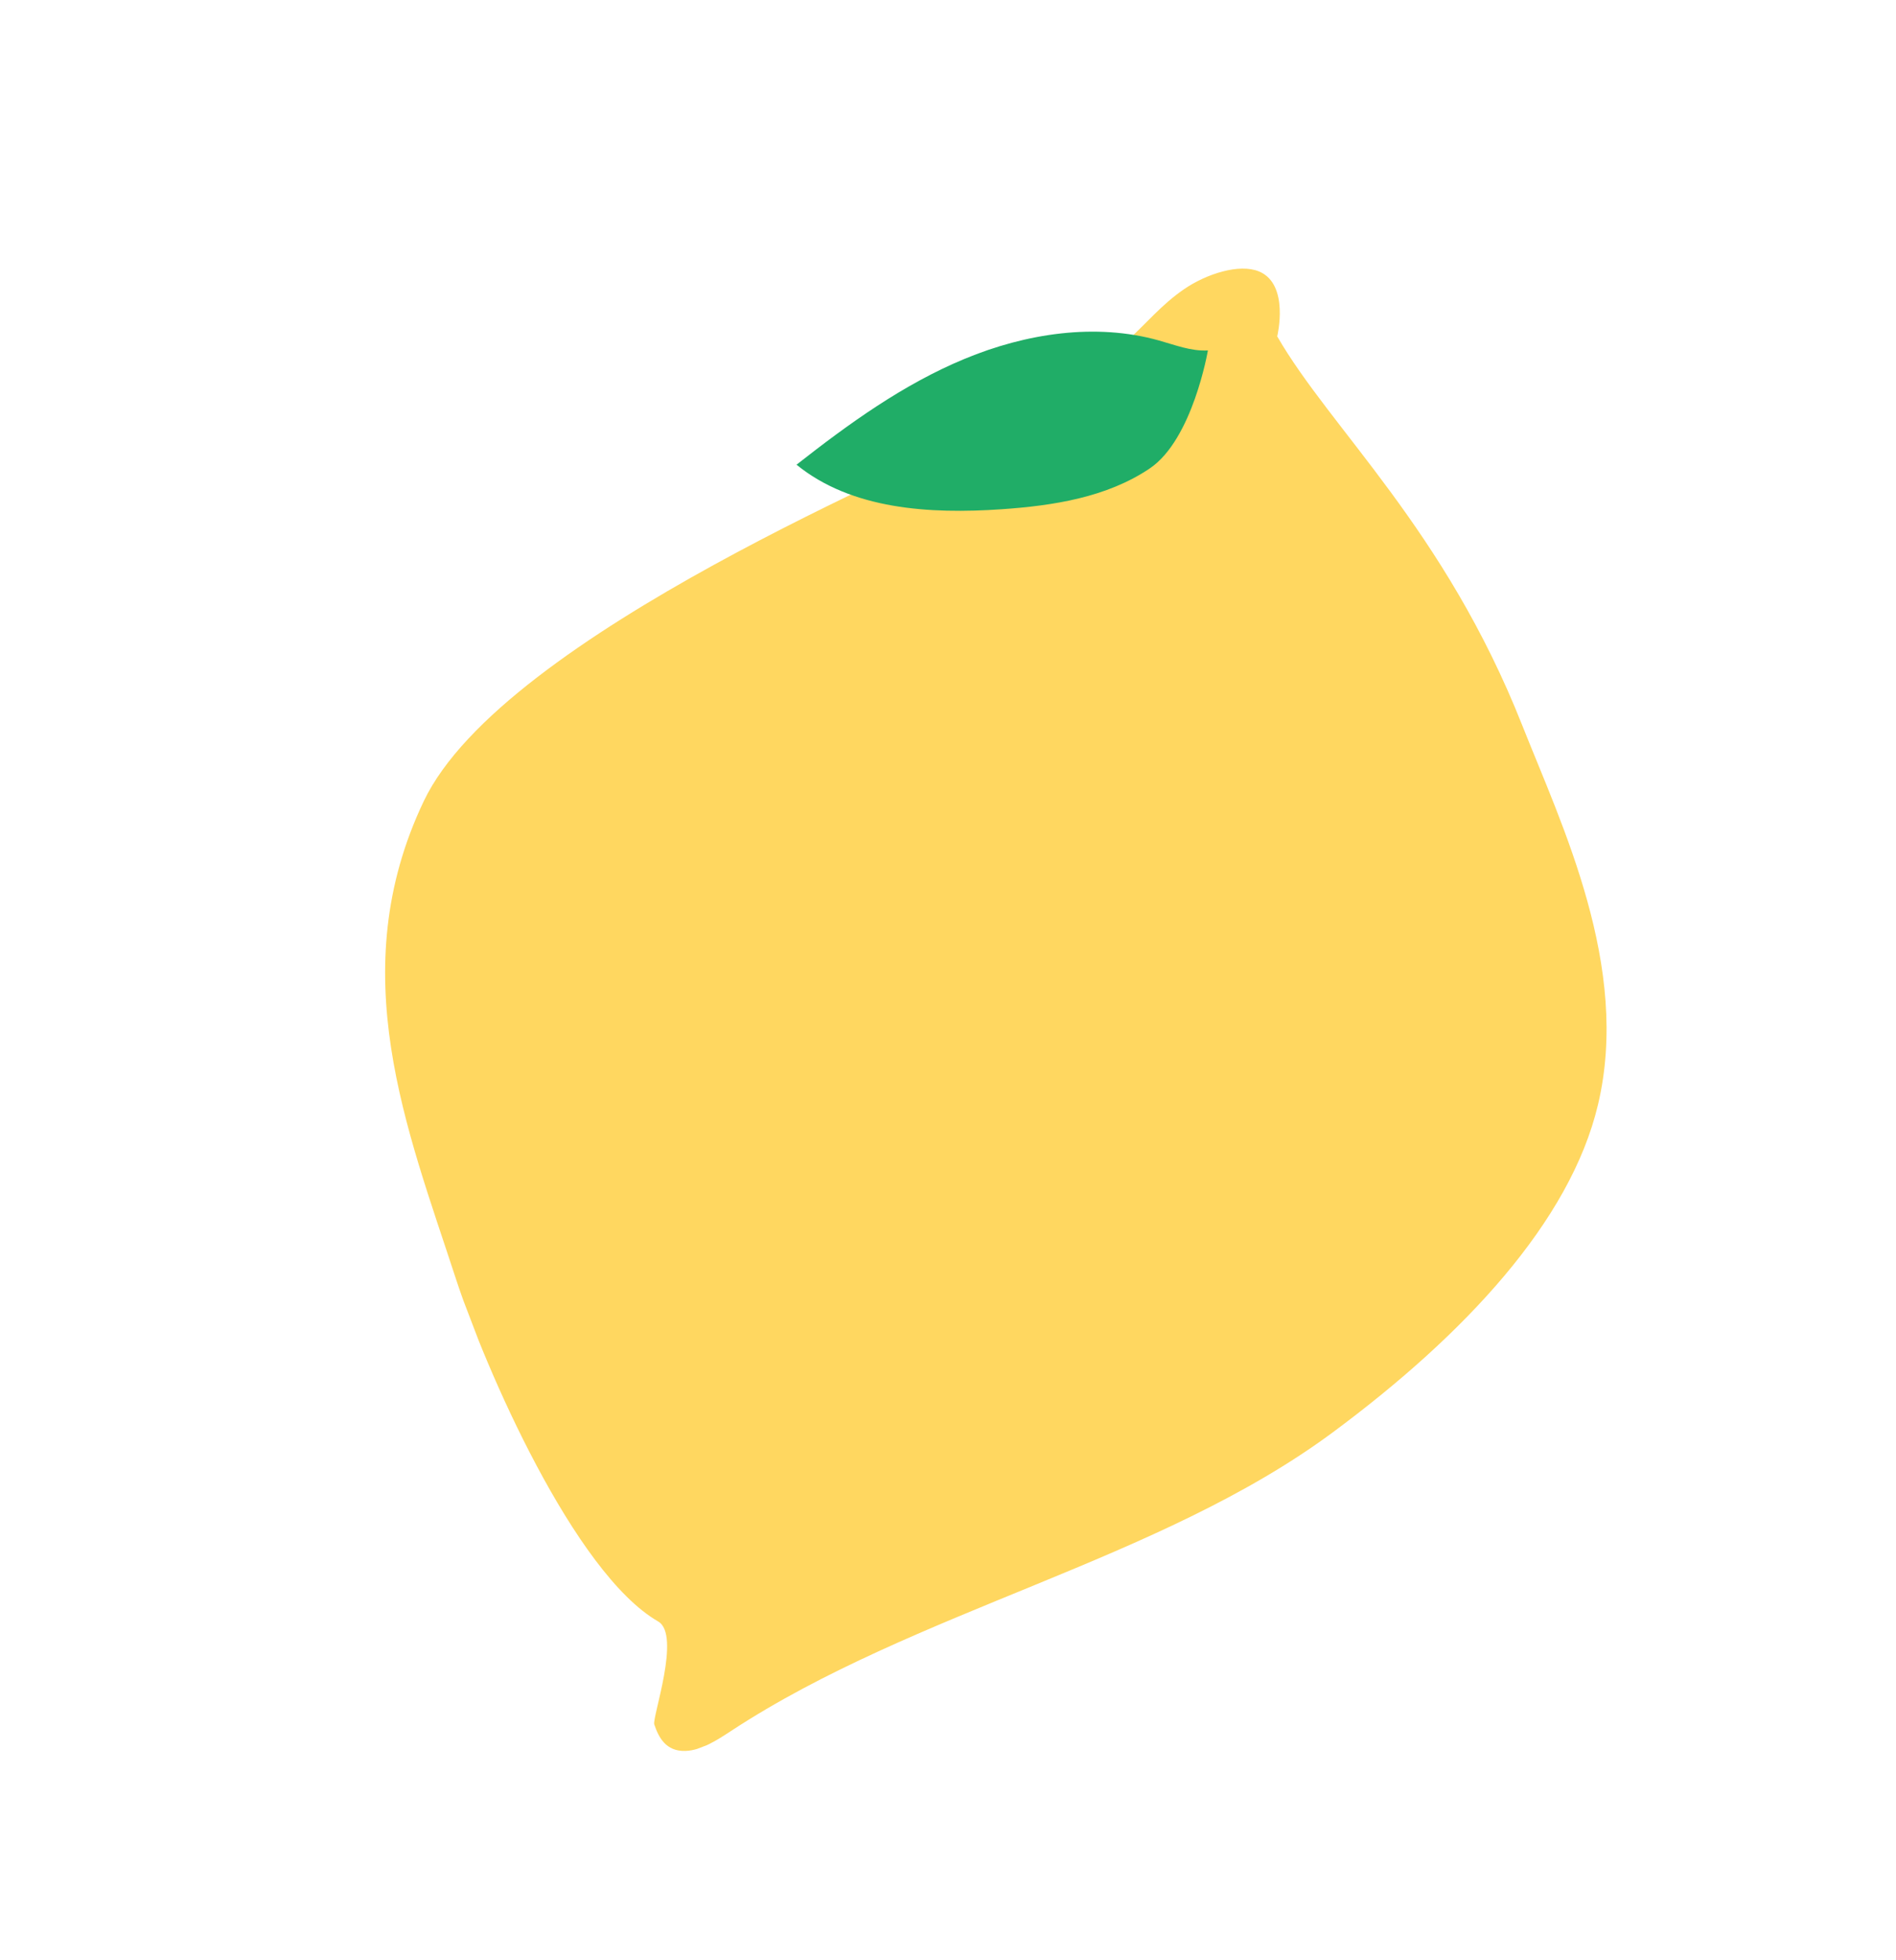 <svg width="267" height="276" viewBox="0 0 267 276" fill="none" xmlns="http://www.w3.org/2000/svg">
<g filter="url(#filter0_d_1602_62800)">
<path d="M225.384 196.786C239.882 180.968 242.366 150.816 241.795 137.716L202.493 42.404C200.043 33.511 191.925 14.769 179.047 10.943C162.949 6.159 112.059 32.279 109.313 33.805C107.117 35.025 93.966 53.784 87.665 63.011C72.662 74.772 41.44 101.329 36.568 113.465C30.479 128.636 38.939 174.389 47.666 197.21C54.648 215.467 66.011 238.549 70.82 247.807C76.793 254.719 90.172 268.563 95.913 268.651C101.654 268.738 136.812 246.669 153.674 235.623C171.537 229.268 210.886 212.603 225.384 196.786Z" fill="white"/>
</g>
<g clip-path="url(#clip0_1602_62800)">
<path d="M177.293 38.218C174.509 37.069 169.879 38.567 166.741 40.717C163.6 42.867 161.419 45.552 158.745 47.977C153.475 52.75 146.432 56.4 139.718 60.131C130.677 65.156 70.864 89.328 59.677 112.803C48.239 136.802 57.335 159.008 64.168 179.956C68.294 192.603 80.863 221.491 92.69 228.31C95.942 230.188 91.814 241.848 92.136 242.799C92.735 244.58 93.743 246.621 96.517 246.534C98.759 246.464 100.991 245.006 102.948 243.723C128.918 226.682 163.205 219.816 187.695 201.671C206.186 187.97 221.123 172.018 225.03 155.556C229.646 136.124 219.959 116.246 214.361 102.114C203.408 74.456 187.408 60.452 179.862 47.365C179.862 47.365 181.651 40.018 177.293 38.218Z" fill="#FFD760"/>
<path d="M170.099 49.344C167.731 49.473 165.471 48.573 163.202 47.939C154.27 45.43 144.476 46.941 135.832 50.53C127.184 54.117 119.518 59.665 112.169 65.431C119.91 71.734 130.914 72.402 141.036 71.704C148.316 71.202 155.863 70.035 161.915 65.953C167.967 61.871 170.099 49.344 170.099 49.344Z" fill="#20AD67"/>
</g>
<defs>
<filter id="filter0_d_1602_62800" x="31.5" y="10.357" width="213.369" height="264.293" filterUnits="userSpaceOnUse" color-interpolation-filters="sRGB">
<feFlood flood-opacity="0" result="BackgroundImageFix"/>
<feColorMatrix in="SourceAlpha" type="matrix" values="0 0 0 0 0 0 0 0 0 0 0 0 0 0 0 0 0 0 127 0" result="hardAlpha"/>
<feOffset dy="3"/>
<feGaussianBlur stdDeviation="1.5"/>
<feComposite in2="hardAlpha" operator="out"/>
<feColorMatrix type="matrix" values="0 0 0 0 0 0 0 0 0 0 0 0 0 0 0 0 0 0 0.2 0"/>
<feBlend mode="normal" in2="BackgroundImageFix" result="effect1_dropShadow_1602_62800"/>
<feBlend mode="normal" in="SourceGraphic" in2="effect1_dropShadow_1602_62800" result="shape"/>
</filter>
<clipPath id="clip0_1602_62800">
<rect width="169.405" height="168.47" fill="white" transform="matrix(-0.357 -0.934 -0.934 0.357 247.857 189.035)"/>
</clipPath>
</defs>
</svg>
